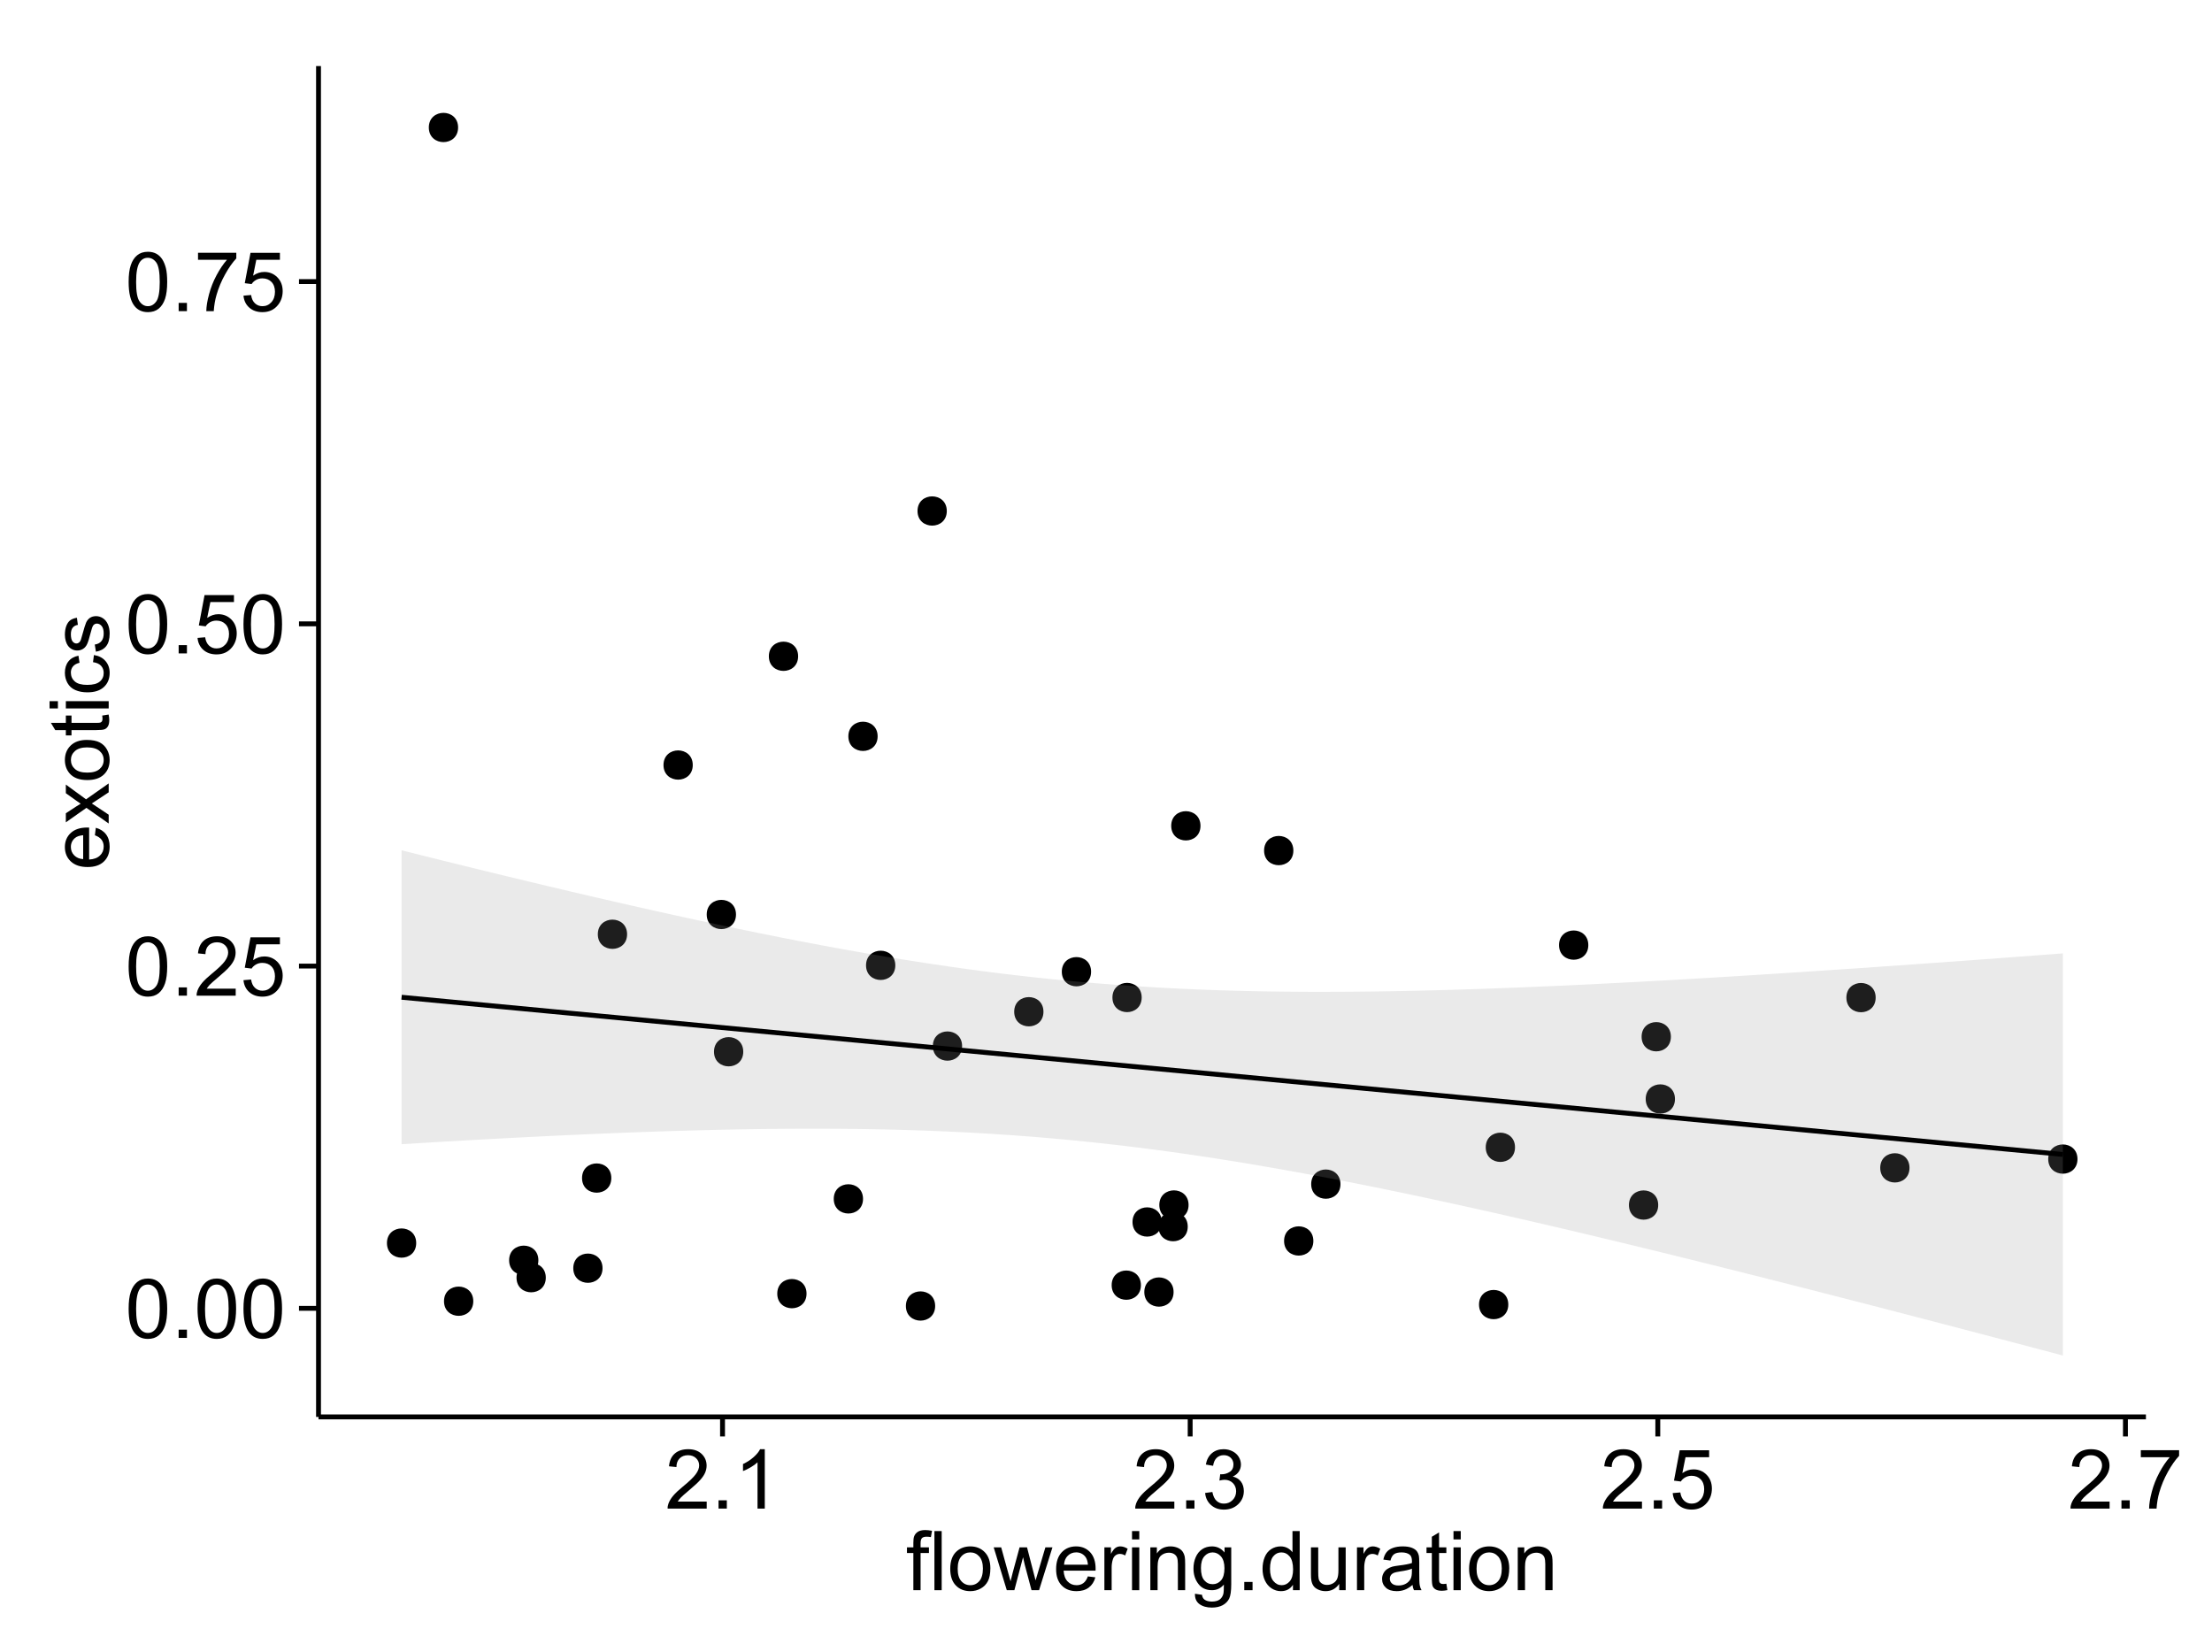 <?xml version="1.0" encoding="UTF-8"?>
<svg xmlns="http://www.w3.org/2000/svg" xmlns:xlink="http://www.w3.org/1999/xlink" width="482pt" height="360pt" viewBox="0 0 482 360" version="1.1">
<defs>
<g>
<symbol overflow="visible" id="glyph0-0">
<path style="stroke:none;" d="M 0.746 -6.355 C 0.742 -7.875 0.898 -9.102 1.215 -10.031 C 1.527 -10.961 1.996 -11.676 2.613 -12.18 C 3.23 -12.684 4.008 -12.938 4.949 -12.938 C 5.637 -12.938 6.242 -12.797 6.766 -12.52 C 7.285 -12.238 7.715 -11.836 8.059 -11.316 C 8.395 -10.789 8.664 -10.152 8.859 -9.398 C 9.051 -8.645 9.145 -7.629 9.148 -6.355 C 9.145 -4.84 8.992 -3.617 8.684 -2.691 C 8.371 -1.762 7.906 -1.047 7.289 -0.539 C 6.672 -0.035 5.891 0.215 4.949 0.219 C 3.703 0.215 2.727 -0.227 2.023 -1.117 C 1.168 -2.188 0.742 -3.934 0.746 -6.355 Z M 2.375 -6.355 C 2.371 -4.234 2.621 -2.824 3.117 -2.129 C 3.609 -1.426 4.219 -1.078 4.949 -1.082 C 5.672 -1.078 6.281 -1.43 6.781 -2.137 C 7.273 -2.836 7.523 -4.242 7.523 -6.355 C 7.523 -8.473 7.273 -9.883 6.781 -10.582 C 6.281 -11.277 5.664 -11.625 4.93 -11.629 C 4.199 -11.625 3.621 -11.316 3.191 -10.703 C 2.645 -9.918 2.371 -8.469 2.375 -6.355 Z M 2.375 -6.355 "/>
</symbol>
<symbol overflow="visible" id="glyph0-1">
<path style="stroke:none;" d="M 1.633 0 L 1.633 -1.801 L 3.438 -1.801 L 3.438 0 Z M 1.633 0 "/>
</symbol>
<symbol overflow="visible" id="glyph0-2">
<path style="stroke:none;" d="M 9.062 -1.52 L 9.062 0 L 0.547 0 C 0.531 -0.379 0.594 -0.742 0.73 -1.098 C 0.945 -1.676 1.293 -2.25 1.77 -2.812 C 2.246 -3.375 2.934 -4.023 3.84 -4.766 C 5.238 -5.906 6.188 -6.816 6.68 -7.492 C 7.172 -8.16 7.418 -8.793 7.418 -9.395 C 7.418 -10.02 7.191 -10.551 6.746 -10.98 C 6.293 -11.41 5.711 -11.625 4.992 -11.629 C 4.23 -11.625 3.621 -11.395 3.164 -10.941 C 2.703 -10.48 2.469 -9.848 2.469 -9.043 L 0.844 -9.211 C 0.953 -10.422 1.371 -11.344 2.102 -11.984 C 2.824 -12.617 3.801 -12.938 5.027 -12.938 C 6.262 -12.938 7.238 -12.594 7.961 -11.91 C 8.68 -11.223 9.039 -10.371 9.043 -9.359 C 9.039 -8.84 8.934 -8.336 8.727 -7.84 C 8.512 -7.34 8.164 -6.812 7.676 -6.266 C 7.188 -5.711 6.375 -4.957 5.238 -4 C 4.285 -3.199 3.676 -2.66 3.41 -2.379 C 3.141 -2.094 2.918 -1.805 2.742 -1.52 Z M 9.062 -1.52 "/>
</symbol>
<symbol overflow="visible" id="glyph0-3">
<path style="stroke:none;" d="M 0.746 -3.375 L 2.406 -3.516 C 2.527 -2.707 2.812 -2.098 3.266 -1.691 C 3.711 -1.281 4.254 -1.078 4.887 -1.082 C 5.648 -1.078 6.293 -1.363 6.82 -1.941 C 7.344 -2.512 7.605 -3.273 7.609 -4.227 C 7.605 -5.125 7.352 -5.84 6.848 -6.363 C 6.34 -6.883 5.676 -7.141 4.859 -7.145 C 4.344 -7.141 3.887 -7.027 3.48 -6.797 C 3.07 -6.566 2.746 -6.266 2.516 -5.898 L 1.027 -6.09 L 2.277 -12.711 L 8.684 -12.711 L 8.684 -11.195 L 3.543 -11.195 L 2.848 -7.734 C 3.621 -8.273 4.43 -8.543 5.281 -8.543 C 6.402 -8.543 7.352 -8.152 8.129 -7.371 C 8.898 -6.59 9.285 -5.586 9.289 -4.367 C 9.285 -3.195 8.945 -2.188 8.27 -1.344 C 7.441 -0.301 6.316 0.215 4.887 0.219 C 3.715 0.215 2.758 -0.109 2.016 -0.766 C 1.273 -1.418 0.848 -2.289 0.746 -3.375 Z M 0.746 -3.375 "/>
</symbol>
<symbol overflow="visible" id="glyph0-4">
<path style="stroke:none;" d="M 0.852 -11.195 L 0.852 -12.719 L 9.195 -12.719 L 9.195 -11.488 C 8.367 -10.613 7.555 -9.453 6.754 -8.008 C 5.945 -6.559 5.324 -5.07 4.887 -3.543 C 4.57 -2.461 4.367 -1.281 4.281 0 L 2.656 0 C 2.668 -1.012 2.867 -2.234 3.25 -3.672 C 3.629 -5.105 4.176 -6.492 4.891 -7.828 C 5.602 -9.16 6.359 -10.281 7.164 -11.195 Z M 0.852 -11.195 "/>
</symbol>
<symbol overflow="visible" id="glyph0-5">
<path style="stroke:none;" d="M 6.707 0 L 5.125 0 L 5.125 -10.082 C 4.742 -9.715 4.242 -9.352 3.625 -8.988 C 3.004 -8.625 2.449 -8.352 1.961 -8.172 L 1.961 -9.703 C 2.844 -10.117 3.617 -10.621 4.281 -11.215 C 4.941 -11.805 5.41 -12.379 5.688 -12.938 L 6.707 -12.938 Z M 6.707 0 "/>
</symbol>
<symbol overflow="visible" id="glyph0-6">
<path style="stroke:none;" d="M 0.758 -3.402 L 2.336 -3.613 C 2.516 -2.711 2.824 -2.062 3.266 -1.672 C 3.699 -1.273 4.23 -1.078 4.859 -1.082 C 5.602 -1.078 6.23 -1.336 6.746 -1.855 C 7.254 -2.367 7.512 -3.004 7.516 -3.77 C 7.512 -4.492 7.273 -5.094 6.801 -5.566 C 6.324 -6.035 5.723 -6.27 4.992 -6.273 C 4.691 -6.27 4.316 -6.211 3.875 -6.102 L 4.051 -7.488 C 4.152 -7.473 4.238 -7.465 4.305 -7.469 C 4.977 -7.465 5.582 -7.641 6.125 -7.996 C 6.66 -8.344 6.93 -8.887 6.934 -9.625 C 6.93 -10.199 6.734 -10.68 6.344 -11.062 C 5.949 -11.445 5.441 -11.637 4.824 -11.637 C 4.207 -11.637 3.695 -11.441 3.285 -11.055 C 2.875 -10.668 2.613 -10.09 2.496 -9.316 L 0.914 -9.598 C 1.105 -10.656 1.543 -11.477 2.23 -12.062 C 2.914 -12.645 3.766 -12.938 4.789 -12.938 C 5.488 -12.938 6.137 -12.785 6.73 -12.484 C 7.32 -12.18 7.773 -11.77 8.09 -11.25 C 8.402 -10.727 8.559 -10.172 8.562 -9.59 C 8.559 -9.031 8.41 -8.523 8.113 -8.066 C 7.812 -7.609 7.371 -7.246 6.785 -6.977 C 7.547 -6.801 8.137 -6.438 8.562 -5.883 C 8.98 -5.328 9.191 -4.633 9.195 -3.805 C 9.191 -2.676 8.781 -1.723 7.965 -0.945 C 7.141 -0.164 6.105 0.223 4.852 0.227 C 3.719 0.223 2.777 -0.109 2.035 -0.781 C 1.285 -1.453 0.859 -2.328 0.758 -3.402 Z M 0.758 -3.402 "/>
</symbol>
<symbol overflow="visible" id="glyph0-7">
<path style="stroke:none;" d="M 1.562 0 L 1.562 -8.102 L 0.168 -8.102 L 0.168 -9.336 L 1.562 -9.336 L 1.562 -10.328 C 1.559 -10.949 1.613 -11.414 1.73 -11.727 C 1.879 -12.133 2.148 -12.465 2.535 -12.723 C 2.914 -12.973 3.453 -13.102 4.148 -13.105 C 4.594 -13.102 5.086 -13.047 5.625 -12.945 L 5.387 -11.566 C 5.055 -11.625 4.746 -11.652 4.457 -11.656 C 3.973 -11.652 3.633 -11.551 3.434 -11.348 C 3.234 -11.141 3.133 -10.758 3.137 -10.195 L 3.137 -9.336 L 4.957 -9.336 L 4.957 -8.102 L 3.137 -8.102 L 3.137 0 Z M 1.562 0 "/>
</symbol>
<symbol overflow="visible" id="glyph0-8">
<path style="stroke:none;" d="M 1.152 0 L 1.152 -12.883 L 2.734 -12.883 L 2.734 0 Z M 1.152 0 "/>
</symbol>
<symbol overflow="visible" id="glyph0-9">
<path style="stroke:none;" d="M 0.598 -4.668 C 0.598 -6.391 1.078 -7.672 2.039 -8.508 C 2.84 -9.199 3.816 -9.543 4.977 -9.547 C 6.254 -9.543 7.305 -9.125 8.121 -8.285 C 8.934 -7.441 9.34 -6.277 9.344 -4.797 C 9.34 -3.594 9.16 -2.648 8.801 -1.961 C 8.441 -1.27 7.914 -0.734 7.227 -0.359 C 6.535 0.023 5.785 0.211 4.977 0.211 C 3.664 0.211 2.609 -0.207 1.805 -1.047 C 1 -1.883 0.598 -3.09 0.598 -4.668 Z M 2.223 -4.668 C 2.219 -3.469 2.48 -2.574 3.004 -1.98 C 3.523 -1.387 4.18 -1.09 4.977 -1.09 C 5.758 -1.09 6.41 -1.387 6.934 -1.984 C 7.453 -2.582 7.715 -3.492 7.719 -4.719 C 7.715 -5.871 7.453 -6.746 6.93 -7.344 C 6.402 -7.934 5.75 -8.23 4.977 -8.234 C 4.18 -8.23 3.523 -7.938 3.004 -7.348 C 2.48 -6.754 2.219 -5.859 2.223 -4.668 Z M 2.223 -4.668 "/>
</symbol>
<symbol overflow="visible" id="glyph0-10">
<path style="stroke:none;" d="M 2.91 0 L 0.055 -9.336 L 1.688 -9.336 L 3.172 -3.945 L 3.727 -1.941 C 3.75 -2.039 3.91 -2.684 4.211 -3.867 L 5.695 -9.336 L 7.32 -9.336 L 8.719 -3.922 L 9.184 -2.137 L 9.719 -3.938 L 11.32 -9.336 L 12.859 -9.336 L 9.941 0 L 8.297 0 L 6.812 -5.59 L 6.453 -7.18 L 4.562 0 Z M 2.91 0 "/>
</symbol>
<symbol overflow="visible" id="glyph0-11">
<path style="stroke:none;" d="M 7.578 -3.008 L 9.211 -2.805 C 8.953 -1.848 8.473 -1.105 7.777 -0.578 C 7.078 -0.051 6.188 0.211 5.105 0.211 C 3.738 0.211 2.656 -0.207 1.859 -1.051 C 1.055 -1.887 0.656 -3.066 0.66 -4.586 C 0.656 -6.156 1.059 -7.375 1.871 -8.246 C 2.676 -9.109 3.727 -9.543 5.02 -9.547 C 6.266 -9.543 7.285 -9.117 8.078 -8.27 C 8.867 -7.418 9.262 -6.223 9.266 -4.684 C 9.262 -4.586 9.258 -4.445 9.254 -4.262 L 2.293 -4.262 C 2.348 -3.234 2.641 -2.449 3.164 -1.906 C 3.684 -1.359 4.332 -1.09 5.117 -1.09 C 5.691 -1.09 6.188 -1.242 6.598 -1.547 C 7.008 -1.852 7.332 -2.336 7.578 -3.008 Z M 2.383 -5.562 L 7.594 -5.562 C 7.523 -6.344 7.324 -6.934 6.996 -7.328 C 6.492 -7.934 5.836 -8.238 5.035 -8.242 C 4.305 -8.238 3.695 -7.996 3.203 -7.512 C 2.707 -7.027 2.434 -6.375 2.383 -5.562 Z M 2.383 -5.562 "/>
</symbol>
<symbol overflow="visible" id="glyph0-12">
<path style="stroke:none;" d="M 1.168 0 L 1.168 -9.336 L 2.594 -9.336 L 2.594 -7.918 C 2.953 -8.578 3.289 -9.016 3.598 -9.23 C 3.906 -9.438 4.242 -9.543 4.613 -9.547 C 5.145 -9.543 5.688 -9.375 6.242 -9.035 L 5.695 -7.566 C 5.309 -7.793 4.922 -7.91 4.535 -7.91 C 4.188 -7.91 3.875 -7.805 3.602 -7.598 C 3.324 -7.387 3.129 -7.098 3.016 -6.734 C 2.836 -6.168 2.746 -5.555 2.75 -4.887 L 2.75 0 Z M 1.168 0 "/>
</symbol>
<symbol overflow="visible" id="glyph0-13">
<path style="stroke:none;" d="M 1.195 -11.066 L 1.195 -12.883 L 2.777 -12.883 L 2.777 -11.066 Z M 1.195 0 L 1.195 -9.336 L 2.777 -9.336 L 2.777 0 Z M 1.195 0 "/>
</symbol>
<symbol overflow="visible" id="glyph0-14">
<path style="stroke:none;" d="M 1.188 0 L 1.188 -9.336 L 2.609 -9.336 L 2.609 -8.008 C 3.293 -9.031 4.285 -9.543 5.582 -9.547 C 6.141 -9.543 6.656 -9.441 7.133 -9.242 C 7.602 -9.035 7.957 -8.77 8.191 -8.445 C 8.426 -8.113 8.59 -7.727 8.684 -7.277 C 8.742 -6.98 8.77 -6.465 8.773 -5.738 L 8.773 0 L 7.188 0 L 7.188 -5.68 C 7.184 -6.32 7.121 -6.801 7.004 -7.121 C 6.879 -7.438 6.66 -7.695 6.348 -7.887 C 6.031 -8.074 5.664 -8.168 5.246 -8.172 C 4.566 -8.168 3.984 -7.953 3.5 -7.531 C 3.008 -7.102 2.766 -6.293 2.77 -5.098 L 2.77 0 Z M 1.188 0 "/>
</symbol>
<symbol overflow="visible" id="glyph0-15">
<path style="stroke:none;" d="M 0.898 0.773 L 2.434 1 C 2.496 1.473 2.676 1.82 2.969 2.039 C 3.359 2.328 3.895 2.473 4.578 2.477 C 5.309 2.473 5.875 2.328 6.277 2.039 C 6.672 1.746 6.941 1.336 7.086 0.809 C 7.164 0.484 7.203 -0.191 7.199 -1.223 C 6.504 -0.406 5.641 0 4.613 0 C 3.324 0 2.332 -0.461 1.633 -1.387 C 0.926 -2.312 0.574 -3.422 0.578 -4.719 C 0.574 -5.605 0.734 -6.43 1.062 -7.184 C 1.383 -7.934 1.852 -8.516 2.465 -8.93 C 3.074 -9.34 3.793 -9.543 4.625 -9.547 C 5.719 -9.543 6.629 -9.098 7.348 -8.211 L 7.348 -9.336 L 8.805 -9.336 L 8.805 -1.266 C 8.801 0.188 8.652 1.215 8.359 1.824 C 8.062 2.426 7.594 2.906 6.953 3.262 C 6.309 3.609 5.52 3.785 4.586 3.789 C 3.473 3.785 2.574 3.535 1.887 3.035 C 1.199 2.535 0.867 1.781 0.898 0.773 Z M 2.207 -4.836 C 2.203 -3.605 2.445 -2.711 2.934 -2.152 C 3.418 -1.586 4.027 -1.305 4.766 -1.309 C 5.484 -1.305 6.094 -1.586 6.59 -2.148 C 7.078 -2.707 7.324 -3.586 7.328 -4.781 C 7.324 -5.922 7.07 -6.781 6.566 -7.363 C 6.059 -7.941 5.449 -8.23 4.738 -8.234 C 4.031 -8.23 3.434 -7.945 2.945 -7.379 C 2.449 -6.805 2.203 -5.957 2.207 -4.836 Z M 2.207 -4.836 "/>
</symbol>
<symbol overflow="visible" id="glyph0-16">
<path style="stroke:none;" d="M 7.242 0 L 7.242 -1.18 C 6.648 -0.25 5.777 0.211 4.633 0.211 C 3.887 0.211 3.203 0.008 2.578 -0.402 C 1.953 -0.812 1.469 -1.387 1.129 -2.121 C 0.785 -2.855 0.613 -3.699 0.617 -4.656 C 0.613 -5.586 0.77 -6.43 1.082 -7.191 C 1.391 -7.949 1.855 -8.531 2.477 -8.938 C 3.098 -9.34 3.793 -9.543 4.562 -9.547 C 5.121 -9.543 5.621 -9.426 6.062 -9.188 C 6.5 -8.949 6.859 -8.641 7.137 -8.262 L 7.137 -12.883 L 8.711 -12.883 L 8.711 0 Z M 2.242 -4.656 C 2.238 -3.461 2.488 -2.566 2.996 -1.977 C 3.496 -1.383 4.094 -1.09 4.781 -1.09 C 5.473 -1.09 6.059 -1.371 6.543 -1.938 C 7.023 -2.5 7.266 -3.363 7.27 -4.527 C 7.266 -5.801 7.02 -6.738 6.531 -7.336 C 6.035 -7.934 5.43 -8.23 4.711 -8.234 C 4.008 -8.23 3.418 -7.945 2.949 -7.371 C 2.473 -6.797 2.238 -5.891 2.242 -4.656 Z M 2.242 -4.656 "/>
</symbol>
<symbol overflow="visible" id="glyph0-17">
<path style="stroke:none;" d="M 7.305 0 L 7.305 -1.371 C 6.574 -0.316 5.586 0.211 4.344 0.211 C 3.789 0.211 3.273 0.105 2.797 -0.105 C 2.316 -0.316 1.965 -0.578 1.734 -0.898 C 1.504 -1.215 1.34 -1.609 1.25 -2.074 C 1.18 -2.383 1.148 -2.875 1.152 -3.551 L 1.152 -9.336 L 2.734 -9.336 L 2.734 -4.156 C 2.73 -3.328 2.762 -2.773 2.828 -2.488 C 2.926 -2.07 3.137 -1.742 3.461 -1.508 C 3.781 -1.266 4.18 -1.148 4.656 -1.152 C 5.129 -1.148 5.574 -1.27 5.992 -1.516 C 6.406 -1.758 6.699 -2.09 6.875 -2.508 C 7.047 -2.926 7.137 -3.531 7.137 -4.332 L 7.137 -9.336 L 8.719 -9.336 L 8.719 0 Z M 7.305 0 "/>
</symbol>
<symbol overflow="visible" id="glyph0-18">
<path style="stroke:none;" d="M 7.277 -1.152 C 6.691 -0.652 6.125 -0.301 5.586 -0.098 C 5.039 0.109 4.457 0.211 3.84 0.211 C 2.812 0.211 2.027 -0.039 1.477 -0.539 C 0.922 -1.039 0.645 -1.68 0.648 -2.461 C 0.645 -2.918 0.75 -3.336 0.961 -3.715 C 1.168 -4.09 1.438 -4.391 1.777 -4.621 C 2.113 -4.848 2.496 -5.02 2.918 -5.141 C 3.227 -5.219 3.695 -5.301 4.324 -5.379 C 5.602 -5.531 6.539 -5.711 7.145 -5.922 C 7.148 -6.137 7.152 -6.273 7.156 -6.336 C 7.152 -6.977 7.004 -7.434 6.707 -7.699 C 6.301 -8.055 5.699 -8.23 4.906 -8.234 C 4.156 -8.23 3.609 -8.102 3.258 -7.844 C 2.902 -7.582 2.637 -7.121 2.469 -6.461 L 0.922 -6.672 C 1.059 -7.332 1.293 -7.867 1.617 -8.273 C 1.938 -8.68 2.402 -8.992 3.016 -9.215 C 3.621 -9.434 4.328 -9.543 5.133 -9.547 C 5.93 -9.543 6.574 -9.449 7.074 -9.266 C 7.566 -9.074 7.934 -8.84 8.172 -8.555 C 8.402 -8.27 8.566 -7.91 8.664 -7.48 C 8.715 -7.207 8.742 -6.719 8.746 -6.02 L 8.746 -3.91 C 8.742 -2.434 8.773 -1.504 8.844 -1.117 C 8.906 -0.727 9.043 -0.355 9.246 0 L 7.594 0 C 7.43 -0.328 7.324 -0.711 7.277 -1.152 Z M 7.145 -4.684 C 6.566 -4.445 5.707 -4.246 4.562 -4.086 C 3.91 -3.988 3.449 -3.883 3.18 -3.77 C 2.91 -3.648 2.703 -3.477 2.555 -3.254 C 2.406 -3.027 2.332 -2.777 2.336 -2.504 C 2.332 -2.078 2.492 -1.727 2.816 -1.449 C 3.133 -1.164 3.602 -1.023 4.219 -1.027 C 4.828 -1.023 5.367 -1.156 5.844 -1.426 C 6.312 -1.691 6.664 -2.059 6.891 -2.523 C 7.059 -2.879 7.141 -3.406 7.145 -4.105 Z M 7.145 -4.684 "/>
</symbol>
<symbol overflow="visible" id="glyph0-19">
<path style="stroke:none;" d="M 4.641 -1.414 L 4.867 -0.016 C 4.422 0.078 4.023 0.121 3.672 0.125 C 3.098 0.121 2.652 0.035 2.336 -0.148 C 2.02 -0.328 1.797 -0.566 1.668 -0.863 C 1.539 -1.156 1.477 -1.781 1.477 -2.734 L 1.477 -8.102 L 0.316 -8.102 L 0.316 -9.336 L 1.477 -9.336 L 1.477 -11.645 L 3.051 -12.594 L 3.051 -9.336 L 4.641 -9.336 L 4.641 -8.102 L 3.051 -8.102 L 3.051 -2.645 C 3.047 -2.191 3.074 -1.902 3.133 -1.773 C 3.188 -1.645 3.277 -1.543 3.406 -1.465 C 3.527 -1.387 3.707 -1.348 3.945 -1.352 C 4.117 -1.348 4.352 -1.367 4.641 -1.414 Z M 4.641 -1.414 "/>
</symbol>
<symbol overflow="visible" id="glyph1-0">
<path style="stroke:none;" d="M -3.004 -7.578 L -2.805 -9.211 C -1.848 -8.953 -1.105 -8.473 -0.578 -7.777 C -0.051 -7.078 0.211 -6.188 0.211 -5.105 C 0.211 -3.738 -0.207 -2.656 -1.051 -1.859 C -1.887 -1.055 -3.066 -0.656 -4.586 -0.66 C -6.156 -0.656 -7.375 -1.059 -8.246 -1.871 C -9.109 -2.676 -9.543 -3.727 -9.547 -5.02 C -9.543 -6.266 -9.117 -7.285 -8.27 -8.078 C -7.418 -8.867 -6.223 -9.262 -4.684 -9.266 C -4.586 -9.262 -4.445 -9.258 -4.262 -9.254 L -4.262 -2.293 C -3.234 -2.348 -2.449 -2.641 -1.906 -3.164 C -1.359 -3.684 -1.09 -4.332 -1.09 -5.117 C -1.09 -5.691 -1.242 -6.188 -1.547 -6.598 C -1.852 -7.008 -2.336 -7.332 -3.004 -7.578 Z M -5.562 -2.383 L -5.562 -7.594 C -6.344 -7.523 -6.934 -7.324 -7.328 -6.996 C -7.934 -6.492 -8.238 -5.836 -8.242 -5.035 C -8.238 -4.305 -7.996 -3.695 -7.512 -3.203 C -7.027 -2.707 -6.375 -2.434 -5.562 -2.383 Z M -5.562 -2.383 "/>
</symbol>
<symbol overflow="visible" id="glyph1-1">
<path style="stroke:none;" d="M 0 -0.133 L -4.852 -3.543 L -9.336 -0.387 L -9.336 -2.363 L -7.145 -3.797 C -6.727 -4.066 -6.379 -4.281 -6.102 -4.445 C -6.484 -4.703 -6.828 -4.941 -7.129 -5.16 L -9.336 -6.734 L -9.336 -8.621 L -4.938 -5.398 L 0 -8.867 L 0 -6.926 L -2.898 -5.008 L -3.684 -4.5 L 0 -2.047 Z M 0 -0.133 "/>
</symbol>
<symbol overflow="visible" id="glyph1-2">
<path style="stroke:none;" d="M -4.668 -0.598 C -6.391 -0.598 -7.672 -1.078 -8.508 -2.039 C -9.199 -2.84 -9.543 -3.816 -9.547 -4.977 C -9.543 -6.254 -9.125 -7.305 -8.285 -8.121 C -7.441 -8.934 -6.277 -9.34 -4.797 -9.344 C -3.594 -9.34 -2.648 -9.16 -1.961 -8.801 C -1.27 -8.441 -0.734 -7.914 -0.359 -7.227 C 0.023 -6.535 0.211 -5.785 0.211 -4.977 C 0.211 -3.664 -0.207 -2.609 -1.047 -1.805 C -1.883 -1 -3.09 -0.598 -4.668 -0.598 Z M -4.668 -2.223 C -3.469 -2.219 -2.574 -2.48 -1.98 -3.004 C -1.387 -3.523 -1.09 -4.18 -1.09 -4.977 C -1.09 -5.758 -1.387 -6.41 -1.984 -6.934 C -2.582 -7.453 -3.492 -7.715 -4.719 -7.719 C -5.867 -7.715 -6.742 -7.453 -7.34 -6.93 C -7.934 -6.402 -8.23 -5.75 -8.234 -4.977 C -8.23 -4.18 -7.938 -3.523 -7.348 -3.004 C -6.754 -2.48 -5.859 -2.219 -4.668 -2.223 Z M -4.668 -2.223 "/>
</symbol>
<symbol overflow="visible" id="glyph1-3">
<path style="stroke:none;" d="M -1.414 -4.641 L -0.016 -4.867 C 0.078 -4.422 0.121 -4.023 0.125 -3.672 C 0.121 -3.098 0.035 -2.652 -0.148 -2.336 C -0.328 -2.02 -0.566 -1.797 -0.863 -1.668 C -1.156 -1.539 -1.781 -1.477 -2.734 -1.477 L -8.102 -1.477 L -8.102 -0.316 L -9.336 -0.316 L -9.336 -1.477 L -11.645 -1.477 L -12.594 -3.051 L -9.336 -3.051 L -9.336 -4.641 L -8.102 -4.641 L -8.102 -3.051 L -2.645 -3.051 C -2.191 -3.047 -1.902 -3.074 -1.773 -3.133 C -1.645 -3.188 -1.543 -3.277 -1.465 -3.406 C -1.387 -3.527 -1.348 -3.707 -1.352 -3.945 C -1.348 -4.117 -1.367 -4.352 -1.414 -4.641 Z M -1.414 -4.641 "/>
</symbol>
<symbol overflow="visible" id="glyph1-4">
<path style="stroke:none;" d="M -11.066 -1.195 L -12.883 -1.195 L -12.883 -2.777 L -11.066 -2.777 Z M 0 -1.195 L -9.336 -1.195 L -9.336 -2.777 L 0 -2.777 Z M 0 -1.195 "/>
</symbol>
<symbol overflow="visible" id="glyph1-5">
<path style="stroke:none;" d="M -3.418 -7.277 L -3.215 -8.832 C -2.141 -8.66 -1.301 -8.227 -0.699 -7.527 C -0.09 -6.824 0.211 -5.965 0.211 -4.949 C 0.211 -3.668 -0.203 -2.641 -1.039 -1.867 C -1.871 -1.09 -3.07 -0.703 -4.633 -0.703 C -5.637 -0.703 -6.52 -0.867 -7.277 -1.203 C -8.031 -1.535 -8.598 -2.047 -8.977 -2.73 C -9.355 -3.41 -9.543 -4.152 -9.547 -4.957 C -9.543 -5.969 -9.289 -6.797 -8.777 -7.441 C -8.262 -8.086 -7.531 -8.5 -6.59 -8.684 L -6.355 -7.145 C -6.98 -6.996 -7.453 -6.738 -7.77 -6.367 C -8.082 -5.992 -8.238 -5.543 -8.242 -5.02 C -8.238 -4.219 -7.953 -3.57 -7.387 -3.074 C -6.812 -2.574 -5.91 -2.324 -4.676 -2.328 C -3.422 -2.324 -2.508 -2.566 -1.941 -3.047 C -1.371 -3.527 -1.09 -4.152 -1.09 -4.93 C -1.09 -5.547 -1.277 -6.066 -1.66 -6.484 C -2.035 -6.898 -2.621 -7.164 -3.418 -7.277 Z M -3.418 -7.277 "/>
</symbol>
<symbol overflow="visible" id="glyph1-6">
<path style="stroke:none;" d="M -2.785 -0.555 L -3.031 -2.117 C -2.402 -2.203 -1.922 -2.449 -1.59 -2.852 C -1.254 -3.25 -1.09 -3.812 -1.09 -4.535 C -1.09 -5.262 -1.234 -5.801 -1.531 -6.152 C -1.824 -6.504 -2.172 -6.68 -2.574 -6.68 C -2.926 -6.68 -3.207 -6.523 -3.418 -6.215 C -3.555 -5.996 -3.734 -5.457 -3.953 -4.598 C -4.246 -3.434 -4.5 -2.629 -4.715 -2.184 C -4.926 -1.734 -5.223 -1.395 -5.602 -1.164 C -5.98 -0.93 -6.398 -0.812 -6.855 -0.816 C -7.27 -0.812 -7.652 -0.91 -8.012 -1.102 C -8.363 -1.293 -8.66 -1.551 -8.895 -1.883 C -9.074 -2.125 -9.227 -2.461 -9.355 -2.887 C -9.48 -3.309 -9.543 -3.766 -9.547 -4.254 C -9.543 -4.984 -9.438 -5.625 -9.23 -6.184 C -9.016 -6.734 -8.73 -7.145 -8.371 -7.41 C -8.008 -7.672 -7.527 -7.852 -6.926 -7.953 L -6.715 -6.406 C -7.195 -6.332 -7.57 -6.129 -7.84 -5.797 C -8.105 -5.457 -8.238 -4.98 -8.242 -4.367 C -8.238 -3.637 -8.117 -3.121 -7.883 -2.812 C -7.641 -2.5 -7.359 -2.344 -7.039 -2.348 C -6.832 -2.344 -6.648 -2.406 -6.484 -2.539 C -6.312 -2.664 -6.172 -2.867 -6.062 -3.148 C -6.004 -3.301 -5.871 -3.766 -5.66 -4.543 C -5.359 -5.66 -5.113 -6.441 -4.926 -6.887 C -4.734 -7.324 -4.457 -7.672 -4.094 -7.926 C -3.73 -8.176 -3.281 -8.301 -2.742 -8.305 C -2.211 -8.301 -1.711 -8.148 -1.25 -7.844 C -0.781 -7.535 -0.422 -7.09 -0.172 -6.512 C 0.086 -5.926 0.211 -5.27 0.211 -4.543 C 0.211 -3.328 -0.039 -2.406 -0.543 -1.77 C -1.047 -1.133 -1.793 -0.727 -2.785 -0.555 Z M -2.785 -0.555 "/>
</symbol>
</g>
<clipPath id="clip1">
  <path d="M 69.406 14.398 L 468.602 14.398 L 468.602 309.734 L 69.406 309.734 Z M 69.406 14.398 "/>
</clipPath>
</defs>
<g id="surface7011">
<rect x="0" y="0" width="482" height="360" style="fill:rgb(100%,100%,100%);fill-opacity:1;stroke:none;"/>
<rect x="0" y="0" width="482" height="360" style="fill:rgb(100%,100%,100%);fill-opacity:1;stroke:none;"/>
<path style="fill:none;stroke-width:1.063;stroke-linecap:round;stroke-linejoin:round;stroke:rgb(100%,100%,100%);stroke-opacity:1;stroke-miterlimit:10;" d="M 0 360 L 482 360 L 482 0 L 0 0 Z M 0 360 "/>
<g clip-path="url(#clip1)" clip-rule="nonzero">
<path style=" stroke:none;fill-rule:nonzero;fill:rgb(100%,100%,100%);fill-opacity:1;" d="M 69.406 308.734 L 467.602 308.734 L 467.602 14.398 L 69.406 14.398 Z M 69.406 308.734 "/>
<path style=" stroke:none;fill-rule:nonzero;fill:rgb(0%,0%,0%);fill-opacity:1;" d="M 257.75 267.273 C 257.75 270.109 253.5 270.109 253.5 267.273 C 253.5 264.441 257.75 264.441 257.75 267.273 "/>
<path style=" stroke:none;fill-rule:nonzero;fill:rgb(0%,0%,0%);fill-opacity:1;" d="M 407.648 217.371 C 407.648 220.207 403.395 220.207 403.395 217.371 C 403.395 214.539 407.648 214.539 407.648 217.371 "/>
<path style=" stroke:none;fill-rule:nonzero;fill:rgb(0%,0%,0%);fill-opacity:1;" d="M 257.93 262.555 C 257.93 265.391 253.68 265.391 253.68 262.555 C 253.68 259.719 257.93 259.719 257.93 262.555 "/>
<path style=" stroke:none;fill-rule:nonzero;fill:rgb(0%,0%,0%);fill-opacity:1;" d="M 363.027 225.895 C 363.027 228.73 358.773 228.73 358.773 225.895 C 358.773 223.059 363.027 223.059 363.027 225.895 "/>
<path style=" stroke:none;fill-rule:nonzero;fill:rgb(0%,0%,0%);fill-opacity:1;" d="M 280.766 185.332 C 280.766 188.168 276.512 188.168 276.512 185.332 C 276.512 182.496 280.766 182.496 280.766 185.332 "/>
<path style=" stroke:none;fill-rule:nonzero;fill:rgb(0%,0%,0%);fill-opacity:1;" d="M 345.035 205.93 C 345.035 208.766 340.785 208.766 340.785 205.93 C 340.785 203.094 345.035 203.094 345.035 205.93 "/>
<path style=" stroke:none;fill-rule:nonzero;fill:rgb(0%,0%,0%);fill-opacity:1;" d="M 132.145 256.688 C 132.145 259.523 127.891 259.523 127.891 256.688 C 127.891 253.855 132.145 253.855 132.145 256.688 "/>
<path style=" stroke:none;fill-rule:nonzero;fill:rgb(0%,0%,0%);fill-opacity:1;" d="M 116.25 274.602 C 116.25 277.438 112 277.438 112 274.602 C 112 271.766 116.25 271.766 116.25 274.602 "/>
<path style=" stroke:none;fill-rule:nonzero;fill:rgb(0%,0%,0%);fill-opacity:1;" d="M 291.027 258.008 C 291.027 260.844 286.773 260.844 286.773 258.008 C 286.773 255.176 291.027 255.176 291.027 258.008 "/>
<path style=" stroke:none;fill-rule:nonzero;fill:rgb(0%,0%,0%);fill-opacity:1;" d="M 360.266 262.57 C 360.266 265.406 356.012 265.406 356.012 262.57 C 356.012 259.734 360.266 259.734 360.266 262.57 "/>
<path style=" stroke:none;fill-rule:nonzero;fill:rgb(0%,0%,0%);fill-opacity:1;" d="M 254.664 281.527 C 254.664 284.363 250.41 284.363 250.41 281.527 C 250.41 278.691 254.664 278.691 254.664 281.527 "/>
<path style=" stroke:none;fill-rule:nonzero;fill:rgb(0%,0%,0%);fill-opacity:1;" d="M 247.547 280.023 C 247.547 282.859 243.297 282.859 243.297 280.023 C 243.297 277.191 247.547 277.191 247.547 280.023 "/>
<path style=" stroke:none;fill-rule:nonzero;fill:rgb(0%,0%,0%);fill-opacity:1;" d="M 226.309 220.449 C 226.309 223.285 222.059 223.285 222.059 220.449 C 222.059 217.617 226.309 217.617 226.309 220.449 "/>
<path style=" stroke:none;fill-rule:nonzero;fill:rgb(0%,0%,0%);fill-opacity:1;" d="M 285.121 270.395 C 285.121 273.23 280.867 273.23 280.867 270.395 C 280.867 267.559 285.121 267.559 285.121 270.395 "/>
<path style=" stroke:none;fill-rule:nonzero;fill:rgb(0%,0%,0%);fill-opacity:1;" d="M 174.684 281.875 C 174.684 284.707 170.434 284.707 170.434 281.875 C 170.434 279.039 174.684 279.039 174.684 281.875 "/>
<path style=" stroke:none;fill-rule:nonzero;fill:rgb(0%,0%,0%);fill-opacity:1;" d="M 236.688 211.727 C 236.688 214.562 232.434 214.562 232.434 211.727 C 232.434 208.891 236.688 208.891 236.688 211.727 "/>
<path style=" stroke:none;fill-rule:nonzero;fill:rgb(0%,0%,0%);fill-opacity:1;" d="M 172.852 143 C 172.852 145.832 168.598 145.832 168.598 143 C 168.598 140.164 172.852 140.164 172.852 143 "/>
<path style=" stroke:none;fill-rule:nonzero;fill:rgb(0%,0%,0%);fill-opacity:1;" d="M 102.062 283.523 C 102.062 286.359 97.812 286.359 97.812 283.523 C 97.812 280.691 102.062 280.691 102.062 283.523 "/>
<path style=" stroke:none;fill-rule:nonzero;fill:rgb(0%,0%,0%);fill-opacity:1;" d="M 149.891 166.695 C 149.891 169.527 145.641 169.527 145.641 166.695 C 145.641 163.859 149.891 163.859 149.891 166.695 "/>
<path style=" stroke:none;fill-rule:nonzero;fill:rgb(0%,0%,0%);fill-opacity:1;" d="M 329.062 249.988 C 329.062 252.82 324.809 252.82 324.809 249.988 C 324.809 247.152 329.062 247.152 329.062 249.988 "/>
<path style=" stroke:none;fill-rule:nonzero;fill:rgb(0%,0%,0%);fill-opacity:1;" d="M 415.02 254.465 C 415.02 257.301 410.77 257.301 410.77 254.465 C 410.77 251.633 415.02 251.633 415.02 254.465 "/>
<path style=" stroke:none;fill-rule:nonzero;fill:rgb(0%,0%,0%);fill-opacity:1;" d="M 89.629 270.852 C 89.629 273.688 85.379 273.688 85.379 270.852 C 85.379 268.02 89.629 268.02 89.629 270.852 "/>
<path style=" stroke:none;fill-rule:nonzero;fill:rgb(0%,0%,0%);fill-opacity:1;" d="M 208.582 227.93 C 208.582 230.766 204.328 230.766 204.328 227.93 C 204.328 225.094 208.582 225.094 208.582 227.93 "/>
<path style=" stroke:none;fill-rule:nonzero;fill:rgb(0%,0%,0%);fill-opacity:1;" d="M 135.582 203.566 C 135.582 206.402 131.328 206.402 131.328 203.566 C 131.328 200.734 135.582 200.734 135.582 203.566 "/>
<path style=" stroke:none;fill-rule:nonzero;fill:rgb(0%,0%,0%);fill-opacity:1;" d="M 194.027 210.34 C 194.027 213.172 189.777 213.172 189.777 210.34 C 189.777 207.504 194.027 207.504 194.027 210.34 "/>
<path style=" stroke:none;fill-rule:nonzero;fill:rgb(0%,0%,0%);fill-opacity:1;" d="M 130.23 276.328 C 130.23 279.164 125.98 279.164 125.98 276.328 C 125.98 273.496 130.23 273.496 130.23 276.328 "/>
<path style=" stroke:none;fill-rule:nonzero;fill:rgb(0%,0%,0%);fill-opacity:1;" d="M 205.246 111.344 C 205.246 114.18 200.992 114.18 200.992 111.344 C 200.992 108.508 205.246 108.508 205.246 111.344 "/>
<path style=" stroke:none;fill-rule:nonzero;fill:rgb(0%,0%,0%);fill-opacity:1;" d="M 98.758 27.777 C 98.758 30.613 94.504 30.613 94.504 27.777 C 94.504 24.945 98.758 24.945 98.758 27.777 "/>
<path style=" stroke:none;fill-rule:nonzero;fill:rgb(0%,0%,0%);fill-opacity:1;" d="M 117.867 278.398 C 117.867 281.23 113.617 281.23 113.617 278.398 C 113.617 275.562 117.867 275.562 117.867 278.398 "/>
<path style=" stroke:none;fill-rule:nonzero;fill:rgb(0%,0%,0%);fill-opacity:1;" d="M 186.992 261.227 C 186.992 264.059 182.738 264.059 182.738 261.227 C 182.738 258.391 186.992 258.391 186.992 261.227 "/>
<path style=" stroke:none;fill-rule:nonzero;fill:rgb(0%,0%,0%);fill-opacity:1;" d="M 247.715 217.348 C 247.715 220.184 243.465 220.184 243.465 217.348 C 243.465 214.512 247.715 214.512 247.715 217.348 "/>
<path style=" stroke:none;fill-rule:nonzero;fill:rgb(0%,0%,0%);fill-opacity:1;" d="M 252.09 266.258 C 252.09 269.094 247.84 269.094 247.84 266.258 C 247.84 263.426 252.09 263.426 252.09 266.258 "/>
<path style=" stroke:none;fill-rule:nonzero;fill:rgb(0%,0%,0%);fill-opacity:1;" d="M 363.918 239.461 C 363.918 242.297 359.668 242.297 359.668 239.461 C 359.668 236.625 363.918 236.625 363.918 239.461 "/>
<path style=" stroke:none;fill-rule:nonzero;fill:rgb(0%,0%,0%);fill-opacity:1;" d="M 260.527 179.941 C 260.527 182.777 256.277 182.777 256.277 179.941 C 256.277 177.105 260.527 177.105 260.527 179.941 "/>
<path style=" stroke:none;fill-rule:nonzero;fill:rgb(0%,0%,0%);fill-opacity:1;" d="M 327.598 284.254 C 327.598 287.09 323.348 287.09 323.348 284.254 C 323.348 281.422 327.598 281.422 327.598 284.254 "/>
<path style=" stroke:none;fill-rule:nonzero;fill:rgb(0%,0%,0%);fill-opacity:1;" d="M 202.711 284.57 C 202.711 287.402 198.461 287.402 198.461 284.57 C 198.461 281.734 202.711 281.734 202.711 284.57 "/>
<path style=" stroke:none;fill-rule:nonzero;fill:rgb(0%,0%,0%);fill-opacity:1;" d="M 451.625 252.555 C 451.625 255.391 447.375 255.391 447.375 252.555 C 447.375 249.719 451.625 249.719 451.625 252.555 "/>
<path style=" stroke:none;fill-rule:nonzero;fill:rgb(0%,0%,0%);fill-opacity:1;" d="M 160.895 229.164 C 160.895 232 156.645 232 156.645 229.164 C 156.645 226.328 160.895 226.328 160.895 229.164 "/>
<path style=" stroke:none;fill-rule:nonzero;fill:rgb(0%,0%,0%);fill-opacity:1;" d="M 159.312 199.262 C 159.312 202.094 155.062 202.094 155.062 199.262 C 155.062 196.426 159.312 196.426 159.312 199.262 "/>
<path style=" stroke:none;fill-rule:nonzero;fill:rgb(0%,0%,0%);fill-opacity:1;" d="M 190.176 160.441 C 190.176 163.273 185.922 163.273 185.922 160.441 C 185.922 157.605 190.176 157.605 190.176 160.441 "/>
<path style=" stroke:none;fill-rule:nonzero;fill:rgb(0%,0%,0%);fill-opacity:1;" d="M 258.812 267.273 C 258.812 271.527 252.438 271.527 252.438 267.273 C 252.438 263.023 258.812 263.023 258.812 267.273 "/>
<path style=" stroke:none;fill-rule:nonzero;fill:rgb(0%,0%,0%);fill-opacity:1;" d="M 408.711 217.371 C 408.711 221.625 402.332 221.625 402.332 217.371 C 402.332 213.121 408.711 213.121 408.711 217.371 "/>
<path style=" stroke:none;fill-rule:nonzero;fill:rgb(0%,0%,0%);fill-opacity:1;" d="M 258.992 262.555 C 258.992 266.809 252.617 266.809 252.617 262.555 C 252.617 258.305 258.992 258.305 258.992 262.555 "/>
<path style=" stroke:none;fill-rule:nonzero;fill:rgb(0%,0%,0%);fill-opacity:1;" d="M 364.09 225.895 C 364.09 230.148 357.711 230.148 357.711 225.895 C 357.711 221.641 364.09 221.641 364.09 225.895 "/>
<path style=" stroke:none;fill-rule:nonzero;fill:rgb(0%,0%,0%);fill-opacity:1;" d="M 281.828 185.332 C 281.828 189.586 275.449 189.586 275.449 185.332 C 275.449 181.082 281.828 181.082 281.828 185.332 "/>
<path style=" stroke:none;fill-rule:nonzero;fill:rgb(0%,0%,0%);fill-opacity:1;" d="M 346.098 205.93 C 346.098 210.184 339.719 210.184 339.719 205.93 C 339.719 201.68 346.098 201.68 346.098 205.93 "/>
<path style=" stroke:none;fill-rule:nonzero;fill:rgb(0%,0%,0%);fill-opacity:1;" d="M 133.207 256.688 C 133.207 260.941 126.828 260.941 126.828 256.688 C 126.828 252.438 133.207 252.438 133.207 256.688 "/>
<path style=" stroke:none;fill-rule:nonzero;fill:rgb(0%,0%,0%);fill-opacity:1;" d="M 117.312 274.602 C 117.312 278.855 110.938 278.855 110.938 274.602 C 110.938 270.348 117.312 270.348 117.312 274.602 "/>
<path style=" stroke:none;fill-rule:nonzero;fill:rgb(0%,0%,0%);fill-opacity:1;" d="M 292.09 258.008 C 292.09 262.262 285.711 262.262 285.711 258.008 C 285.711 253.758 292.09 253.758 292.09 258.008 "/>
<path style=" stroke:none;fill-rule:nonzero;fill:rgb(0%,0%,0%);fill-opacity:1;" d="M 361.328 262.57 C 361.328 266.82 354.949 266.82 354.949 262.57 C 354.949 258.316 361.328 258.316 361.328 262.57 "/>
<path style=" stroke:none;fill-rule:nonzero;fill:rgb(0%,0%,0%);fill-opacity:1;" d="M 255.727 281.527 C 255.727 285.777 249.348 285.777 249.348 281.527 C 249.348 277.273 255.727 277.273 255.727 281.527 "/>
<path style=" stroke:none;fill-rule:nonzero;fill:rgb(0%,0%,0%);fill-opacity:1;" d="M 248.609 280.023 C 248.609 284.277 242.234 284.277 242.234 280.023 C 242.234 275.773 248.609 275.773 248.609 280.023 "/>
<path style=" stroke:none;fill-rule:nonzero;fill:rgb(0%,0%,0%);fill-opacity:1;" d="M 227.371 220.449 C 227.371 224.703 220.996 224.703 220.996 220.449 C 220.996 216.199 227.371 216.199 227.371 220.449 "/>
<path style=" stroke:none;fill-rule:nonzero;fill:rgb(0%,0%,0%);fill-opacity:1;" d="M 286.184 270.395 C 286.184 274.648 279.805 274.648 279.805 270.395 C 279.805 266.145 286.184 266.145 286.184 270.395 "/>
<path style=" stroke:none;fill-rule:nonzero;fill:rgb(0%,0%,0%);fill-opacity:1;" d="M 175.746 281.875 C 175.746 286.125 169.367 286.125 169.367 281.875 C 169.367 277.621 175.746 277.621 175.746 281.875 "/>
<path style=" stroke:none;fill-rule:nonzero;fill:rgb(0%,0%,0%);fill-opacity:1;" d="M 237.75 211.727 C 237.75 215.98 231.371 215.98 231.371 211.727 C 231.371 207.477 237.75 207.477 237.75 211.727 "/>
<path style=" stroke:none;fill-rule:nonzero;fill:rgb(0%,0%,0%);fill-opacity:1;" d="M 173.914 143 C 173.914 147.25 167.535 147.25 167.535 143 C 167.535 138.746 173.914 138.746 173.914 143 "/>
<path style=" stroke:none;fill-rule:nonzero;fill:rgb(0%,0%,0%);fill-opacity:1;" d="M 103.129 283.523 C 103.129 287.777 96.75 287.777 96.75 283.523 C 96.75 279.273 103.129 279.273 103.129 283.523 "/>
<path style=" stroke:none;fill-rule:nonzero;fill:rgb(0%,0%,0%);fill-opacity:1;" d="M 150.953 166.695 C 150.953 170.945 144.578 170.945 144.578 166.695 C 144.578 162.441 150.953 162.441 150.953 166.695 "/>
<path style=" stroke:none;fill-rule:nonzero;fill:rgb(0%,0%,0%);fill-opacity:1;" d="M 330.125 249.988 C 330.125 254.238 323.746 254.238 323.746 249.988 C 323.746 245.734 330.125 245.734 330.125 249.988 "/>
<path style=" stroke:none;fill-rule:nonzero;fill:rgb(0%,0%,0%);fill-opacity:1;" d="M 416.086 254.465 C 416.086 258.719 409.707 258.719 409.707 254.465 C 409.707 250.215 416.086 250.215 416.086 254.465 "/>
<path style=" stroke:none;fill-rule:nonzero;fill:rgb(0%,0%,0%);fill-opacity:1;" d="M 90.691 270.852 C 90.691 275.105 84.316 275.105 84.316 270.852 C 84.316 266.602 90.691 266.602 90.691 270.852 "/>
<path style=" stroke:none;fill-rule:nonzero;fill:rgb(0%,0%,0%);fill-opacity:1;" d="M 209.645 227.93 C 209.645 232.18 203.266 232.18 203.266 227.93 C 203.266 223.676 209.645 223.676 209.645 227.93 "/>
<path style=" stroke:none;fill-rule:nonzero;fill:rgb(0%,0%,0%);fill-opacity:1;" d="M 136.645 203.566 C 136.645 207.82 130.266 207.82 130.266 203.566 C 130.266 199.316 136.645 199.316 136.645 203.566 "/>
<path style=" stroke:none;fill-rule:nonzero;fill:rgb(0%,0%,0%);fill-opacity:1;" d="M 195.09 210.34 C 195.09 214.59 188.711 214.59 188.711 210.34 C 188.711 206.086 195.09 206.086 195.09 210.34 "/>
<path style=" stroke:none;fill-rule:nonzero;fill:rgb(0%,0%,0%);fill-opacity:1;" d="M 131.293 276.328 C 131.293 280.582 124.918 280.582 124.918 276.328 C 124.918 272.078 131.293 272.078 131.293 276.328 "/>
<path style=" stroke:none;fill-rule:nonzero;fill:rgb(0%,0%,0%);fill-opacity:1;" d="M 206.309 111.344 C 206.309 115.594 199.93 115.594 199.93 111.344 C 199.93 107.09 206.309 107.09 206.309 111.344 "/>
<path style=" stroke:none;fill-rule:nonzero;fill:rgb(0%,0%,0%);fill-opacity:1;" d="M 99.82 27.777 C 99.82 32.031 93.441 32.031 93.441 27.777 C 93.441 23.527 99.82 23.527 99.82 27.777 "/>
<path style=" stroke:none;fill-rule:nonzero;fill:rgb(0%,0%,0%);fill-opacity:1;" d="M 118.93 278.398 C 118.93 282.648 112.551 282.648 112.551 278.398 C 112.551 274.145 118.93 274.145 118.93 278.398 "/>
<path style=" stroke:none;fill-rule:nonzero;fill:rgb(0%,0%,0%);fill-opacity:1;" d="M 188.055 261.227 C 188.055 265.477 181.676 265.477 181.676 261.227 C 181.676 256.973 188.055 256.973 188.055 261.227 "/>
<path style=" stroke:none;fill-rule:nonzero;fill:rgb(0%,0%,0%);fill-opacity:1;" d="M 248.777 217.348 C 248.777 221.602 242.402 221.602 242.402 217.348 C 242.402 213.098 248.777 213.098 248.777 217.348 "/>
<path style=" stroke:none;fill-rule:nonzero;fill:rgb(0%,0%,0%);fill-opacity:1;" d="M 253.152 266.258 C 253.152 270.512 246.777 270.512 246.777 266.258 C 246.777 262.008 253.152 262.008 253.152 266.258 "/>
<path style=" stroke:none;fill-rule:nonzero;fill:rgb(0%,0%,0%);fill-opacity:1;" d="M 364.98 239.461 C 364.98 243.711 358.602 243.711 358.602 239.461 C 358.602 235.207 364.98 235.207 364.98 239.461 "/>
<path style=" stroke:none;fill-rule:nonzero;fill:rgb(0%,0%,0%);fill-opacity:1;" d="M 261.59 179.941 C 261.59 184.191 255.211 184.191 255.211 179.941 C 255.211 175.688 261.59 175.688 261.59 179.941 "/>
<path style=" stroke:none;fill-rule:nonzero;fill:rgb(0%,0%,0%);fill-opacity:1;" d="M 328.66 284.254 C 328.66 288.508 322.281 288.508 322.281 284.254 C 322.281 280.004 328.66 280.004 328.66 284.254 "/>
<path style=" stroke:none;fill-rule:nonzero;fill:rgb(0%,0%,0%);fill-opacity:1;" d="M 203.773 284.57 C 203.773 288.82 197.395 288.82 197.395 284.57 C 197.395 280.316 203.773 280.316 203.773 284.57 "/>
<path style=" stroke:none;fill-rule:nonzero;fill:rgb(0%,0%,0%);fill-opacity:1;" d="M 452.688 252.555 C 452.688 256.805 446.312 256.805 446.312 252.555 C 446.312 248.301 452.688 248.301 452.688 252.555 "/>
<path style=" stroke:none;fill-rule:nonzero;fill:rgb(0%,0%,0%);fill-opacity:1;" d="M 161.957 229.164 C 161.957 233.418 155.582 233.418 155.582 229.164 C 155.582 224.914 161.957 224.914 161.957 229.164 "/>
<path style=" stroke:none;fill-rule:nonzero;fill:rgb(0%,0%,0%);fill-opacity:1;" d="M 160.375 199.262 C 160.375 203.512 153.996 203.512 153.996 199.262 C 153.996 195.008 160.375 195.008 160.375 199.262 "/>
<path style=" stroke:none;fill-rule:nonzero;fill:rgb(0%,0%,0%);fill-opacity:1;" d="M 191.238 160.441 C 191.238 164.691 184.859 164.691 184.859 160.441 C 184.859 156.188 191.238 156.188 191.238 160.441 "/>
<path style=" stroke:none;fill-rule:nonzero;fill:rgb(60%,60%,60%);fill-opacity:0.2;" d="M 87.504 185.277 L 92.086 186.422 L 96.668 187.562 L 101.25 188.691 L 105.832 189.812 L 110.414 190.926 L 114.996 192.031 L 119.578 193.125 L 124.164 194.207 L 128.746 195.281 L 133.328 196.34 L 137.91 197.387 L 142.492 198.418 L 147.074 199.434 L 151.656 200.43 L 156.238 201.41 L 160.82 202.375 L 165.402 203.316 L 169.984 204.234 L 174.566 205.129 L 179.148 205.996 L 183.73 206.84 L 188.312 207.652 L 192.895 208.434 L 197.477 209.184 L 202.059 209.898 L 206.641 210.578 L 211.223 211.219 L 215.809 211.824 L 220.391 212.387 L 224.973 212.91 L 229.555 213.395 L 234.137 213.836 L 238.719 214.234 L 243.301 214.59 L 247.883 214.906 L 252.465 215.184 L 257.047 215.422 L 261.629 215.621 L 266.211 215.785 L 270.793 215.914 L 275.375 216.008 L 279.957 216.074 L 284.539 216.109 L 289.121 216.113 L 293.703 216.094 L 298.285 216.051 L 302.867 215.984 L 307.453 215.898 L 312.035 215.789 L 316.617 215.664 L 321.199 215.52 L 325.781 215.363 L 330.363 215.188 L 334.945 215 L 339.527 214.801 L 344.109 214.586 L 348.691 214.363 L 353.273 214.129 L 357.855 213.887 L 362.438 213.633 L 367.02 213.375 L 371.602 213.105 L 376.184 212.832 L 380.766 212.547 L 385.348 212.258 L 389.93 211.965 L 394.512 211.664 L 399.098 211.359 L 403.68 211.051 L 408.262 210.734 L 417.426 210.094 L 422.008 209.766 L 431.172 209.102 L 435.754 208.766 L 440.336 208.422 L 444.918 208.082 L 449.5 207.734 L 449.5 295.355 L 440.336 292.934 L 435.754 291.727 L 426.59 289.32 L 417.426 286.93 L 412.844 285.738 L 408.262 284.551 L 403.68 283.371 L 399.098 282.195 L 394.512 281.02 L 385.348 278.691 L 380.766 277.535 L 376.184 276.387 L 371.602 275.246 L 367.02 274.109 L 362.438 272.98 L 357.855 271.863 L 353.273 270.75 L 348.691 269.652 L 344.109 268.559 L 339.527 267.48 L 334.945 266.414 L 330.363 265.359 L 325.781 264.316 L 321.199 263.289 L 316.617 262.281 L 312.035 261.285 L 307.453 260.312 L 302.867 259.355 L 298.285 258.422 L 293.703 257.512 L 289.121 256.625 L 284.539 255.766 L 279.957 254.934 L 275.375 254.133 L 270.793 253.359 L 266.211 252.621 L 261.629 251.918 L 257.047 251.25 L 252.465 250.621 L 247.883 250.031 L 243.301 249.48 L 238.719 248.969 L 234.137 248.5 L 229.555 248.074 L 224.973 247.688 L 220.391 247.344 L 215.809 247.043 L 211.223 246.777 L 206.641 246.555 L 202.059 246.367 L 197.477 246.215 L 192.895 246.098 L 188.312 246.012 L 183.73 245.957 L 179.148 245.934 L 174.566 245.934 L 169.984 245.961 L 165.402 246.012 L 160.82 246.086 L 156.238 246.18 L 151.656 246.297 L 147.074 246.426 L 142.492 246.574 L 137.91 246.738 L 133.328 246.918 L 128.746 247.109 L 124.164 247.316 L 119.578 247.531 L 114.996 247.758 L 110.414 247.996 L 105.832 248.242 L 101.25 248.496 L 96.668 248.758 L 92.086 249.031 L 87.504 249.309 Z M 87.504 185.277 "/>
<path style="fill:none;stroke-width:1.063;stroke-linecap:butt;stroke-linejoin:round;stroke:rgb(0%,0%,0%);stroke-opacity:1;stroke-miterlimit:1;" d="M 87.504 217.293 L 119.578 220.328 L 124.164 220.762 L 211.223 229 L 215.809 229.434 L 302.867 237.672 L 307.453 238.105 L 394.512 246.344 L 399.098 246.777 L 449.5 251.547 "/>
</g>
<path style="fill:none;stroke-width:1.063;stroke-linecap:butt;stroke-linejoin:round;stroke:rgb(0%,0%,0%);stroke-opacity:1;stroke-miterlimit:10;" d="M 69.406 308.734 L 69.406 14.398 "/>
<g style="fill:rgb(0%,0%,0%);fill-opacity:1;">
  <use xlink:href="#glyph0-0" x="27.285" y="291.52"/>
  <use xlink:href="#glyph0-1" x="37.296" y="291.52"/>
  <use xlink:href="#glyph0-0" x="42.297" y="291.52"/>
  <use xlink:href="#glyph0-0" x="52.308" y="291.52"/>
</g>
<g style="fill:rgb(0%,0%,0%);fill-opacity:1;">
  <use xlink:href="#glyph0-0" x="27.285" y="216.945"/>
  <use xlink:href="#glyph0-1" x="37.296" y="216.945"/>
  <use xlink:href="#glyph0-2" x="42.297" y="216.945"/>
  <use xlink:href="#glyph0-3" x="52.308" y="216.945"/>
</g>
<g style="fill:rgb(0%,0%,0%);fill-opacity:1;">
  <use xlink:href="#glyph0-0" x="27.285" y="142.371"/>
  <use xlink:href="#glyph0-1" x="37.296" y="142.371"/>
  <use xlink:href="#glyph0-3" x="42.297" y="142.371"/>
  <use xlink:href="#glyph0-0" x="52.308" y="142.371"/>
</g>
<g style="fill:rgb(0%,0%,0%);fill-opacity:1;">
  <use xlink:href="#glyph0-0" x="27.285" y="67.797"/>
  <use xlink:href="#glyph0-1" x="37.296" y="67.797"/>
  <use xlink:href="#glyph0-4" x="42.297" y="67.797"/>
  <use xlink:href="#glyph0-3" x="52.308" y="67.797"/>
</g>
<path style="fill:none;stroke-width:1.063;stroke-linecap:butt;stroke-linejoin:round;stroke:rgb(0%,0%,0%);stroke-opacity:1;stroke-miterlimit:10;" d="M 65.152 285.074 L 69.406 285.074 "/>
<path style="fill:none;stroke-width:1.063;stroke-linecap:butt;stroke-linejoin:round;stroke:rgb(0%,0%,0%);stroke-opacity:1;stroke-miterlimit:10;" d="M 65.152 210.5 L 69.406 210.5 "/>
<path style="fill:none;stroke-width:1.063;stroke-linecap:butt;stroke-linejoin:round;stroke:rgb(0%,0%,0%);stroke-opacity:1;stroke-miterlimit:10;" d="M 65.152 135.93 L 69.406 135.93 "/>
<path style="fill:none;stroke-width:1.063;stroke-linecap:butt;stroke-linejoin:round;stroke:rgb(0%,0%,0%);stroke-opacity:1;stroke-miterlimit:10;" d="M 65.152 61.355 L 69.406 61.355 "/>
<path style="fill:none;stroke-width:1.063;stroke-linecap:butt;stroke-linejoin:round;stroke:rgb(0%,0%,0%);stroke-opacity:1;stroke-miterlimit:10;" d="M 69.406 308.734 L 467.602 308.734 "/>
<path style="fill:none;stroke-width:1.063;stroke-linecap:butt;stroke-linejoin:round;stroke:rgb(0%,0%,0%);stroke-opacity:1;stroke-miterlimit:10;" d="M 157.441 312.988 L 157.441 308.734 "/>
<path style="fill:none;stroke-width:1.063;stroke-linecap:butt;stroke-linejoin:round;stroke:rgb(0%,0%,0%);stroke-opacity:1;stroke-miterlimit:10;" d="M 259.34 312.988 L 259.34 308.734 "/>
<path style="fill:none;stroke-width:1.063;stroke-linecap:butt;stroke-linejoin:round;stroke:rgb(0%,0%,0%);stroke-opacity:1;stroke-miterlimit:10;" d="M 361.238 312.988 L 361.238 308.734 "/>
<path style="fill:none;stroke-width:1.063;stroke-linecap:butt;stroke-linejoin:round;stroke:rgb(0%,0%,0%);stroke-opacity:1;stroke-miterlimit:10;" d="M 463.137 312.988 L 463.137 308.734 "/>
<g style="fill:rgb(0%,0%,0%);fill-opacity:1;">
  <use xlink:href="#glyph0-2" x="144.93" y="328.707"/>
  <use xlink:href="#glyph0-1" x="154.94" y="328.707"/>
  <use xlink:href="#glyph0-5" x="159.941" y="328.707"/>
</g>
<g style="fill:rgb(0%,0%,0%);fill-opacity:1;">
  <use xlink:href="#glyph0-2" x="246.828" y="328.707"/>
  <use xlink:href="#glyph0-1" x="256.839" y="328.707"/>
  <use xlink:href="#glyph0-6" x="261.84" y="328.707"/>
</g>
<g style="fill:rgb(0%,0%,0%);fill-opacity:1;">
  <use xlink:href="#glyph0-2" x="348.727" y="328.707"/>
  <use xlink:href="#glyph0-1" x="358.737" y="328.707"/>
  <use xlink:href="#glyph0-3" x="363.738" y="328.707"/>
</g>
<g style="fill:rgb(0%,0%,0%);fill-opacity:1;">
  <use xlink:href="#glyph0-2" x="450.625" y="328.707"/>
  <use xlink:href="#glyph0-1" x="460.636" y="328.707"/>
  <use xlink:href="#glyph0-4" x="465.637" y="328.707"/>
</g>
<g style="fill:rgb(0%,0%,0%);fill-opacity:1;">
  <use xlink:href="#glyph0-7" x="197.461" y="346.492"/>
  <use xlink:href="#glyph0-8" x="202.462" y="346.492"/>
  <use xlink:href="#glyph0-9" x="206.461" y="346.492"/>
  <use xlink:href="#glyph0-10" x="216.472" y="346.492"/>
  <use xlink:href="#glyph0-11" x="229.471" y="346.492"/>
  <use xlink:href="#glyph0-12" x="239.481" y="346.492"/>
  <use xlink:href="#glyph0-13" x="245.476" y="346.492"/>
  <use xlink:href="#glyph0-14" x="249.475" y="346.492"/>
  <use xlink:href="#glyph0-15" x="259.485" y="346.492"/>
  <use xlink:href="#glyph0-1" x="269.496" y="346.492"/>
  <use xlink:href="#glyph0-16" x="274.497" y="346.492"/>
  <use xlink:href="#glyph0-17" x="284.508" y="346.492"/>
  <use xlink:href="#glyph0-12" x="294.519" y="346.492"/>
  <use xlink:href="#glyph0-18" x="300.513" y="346.492"/>
  <use xlink:href="#glyph0-19" x="310.523" y="346.492"/>
  <use xlink:href="#glyph0-13" x="315.524" y="346.492"/>
  <use xlink:href="#glyph0-9" x="319.523" y="346.492"/>
  <use xlink:href="#glyph0-14" x="329.534" y="346.492"/>
</g>
<g style="fill:rgb(0%,0%,0%);fill-opacity:1;">
  <use xlink:href="#glyph1-0" x="23.684" y="189.578"/>
  <use xlink:href="#glyph1-1" x="23.684" y="179.567"/>
  <use xlink:href="#glyph1-2" x="23.684" y="170.567"/>
  <use xlink:href="#glyph1-3" x="23.684" y="160.557"/>
  <use xlink:href="#glyph1-4" x="23.684" y="155.556"/>
  <use xlink:href="#glyph1-5" x="23.684" y="151.557"/>
  <use xlink:href="#glyph1-6" x="23.684" y="142.557"/>
</g>
</g>
</svg>
